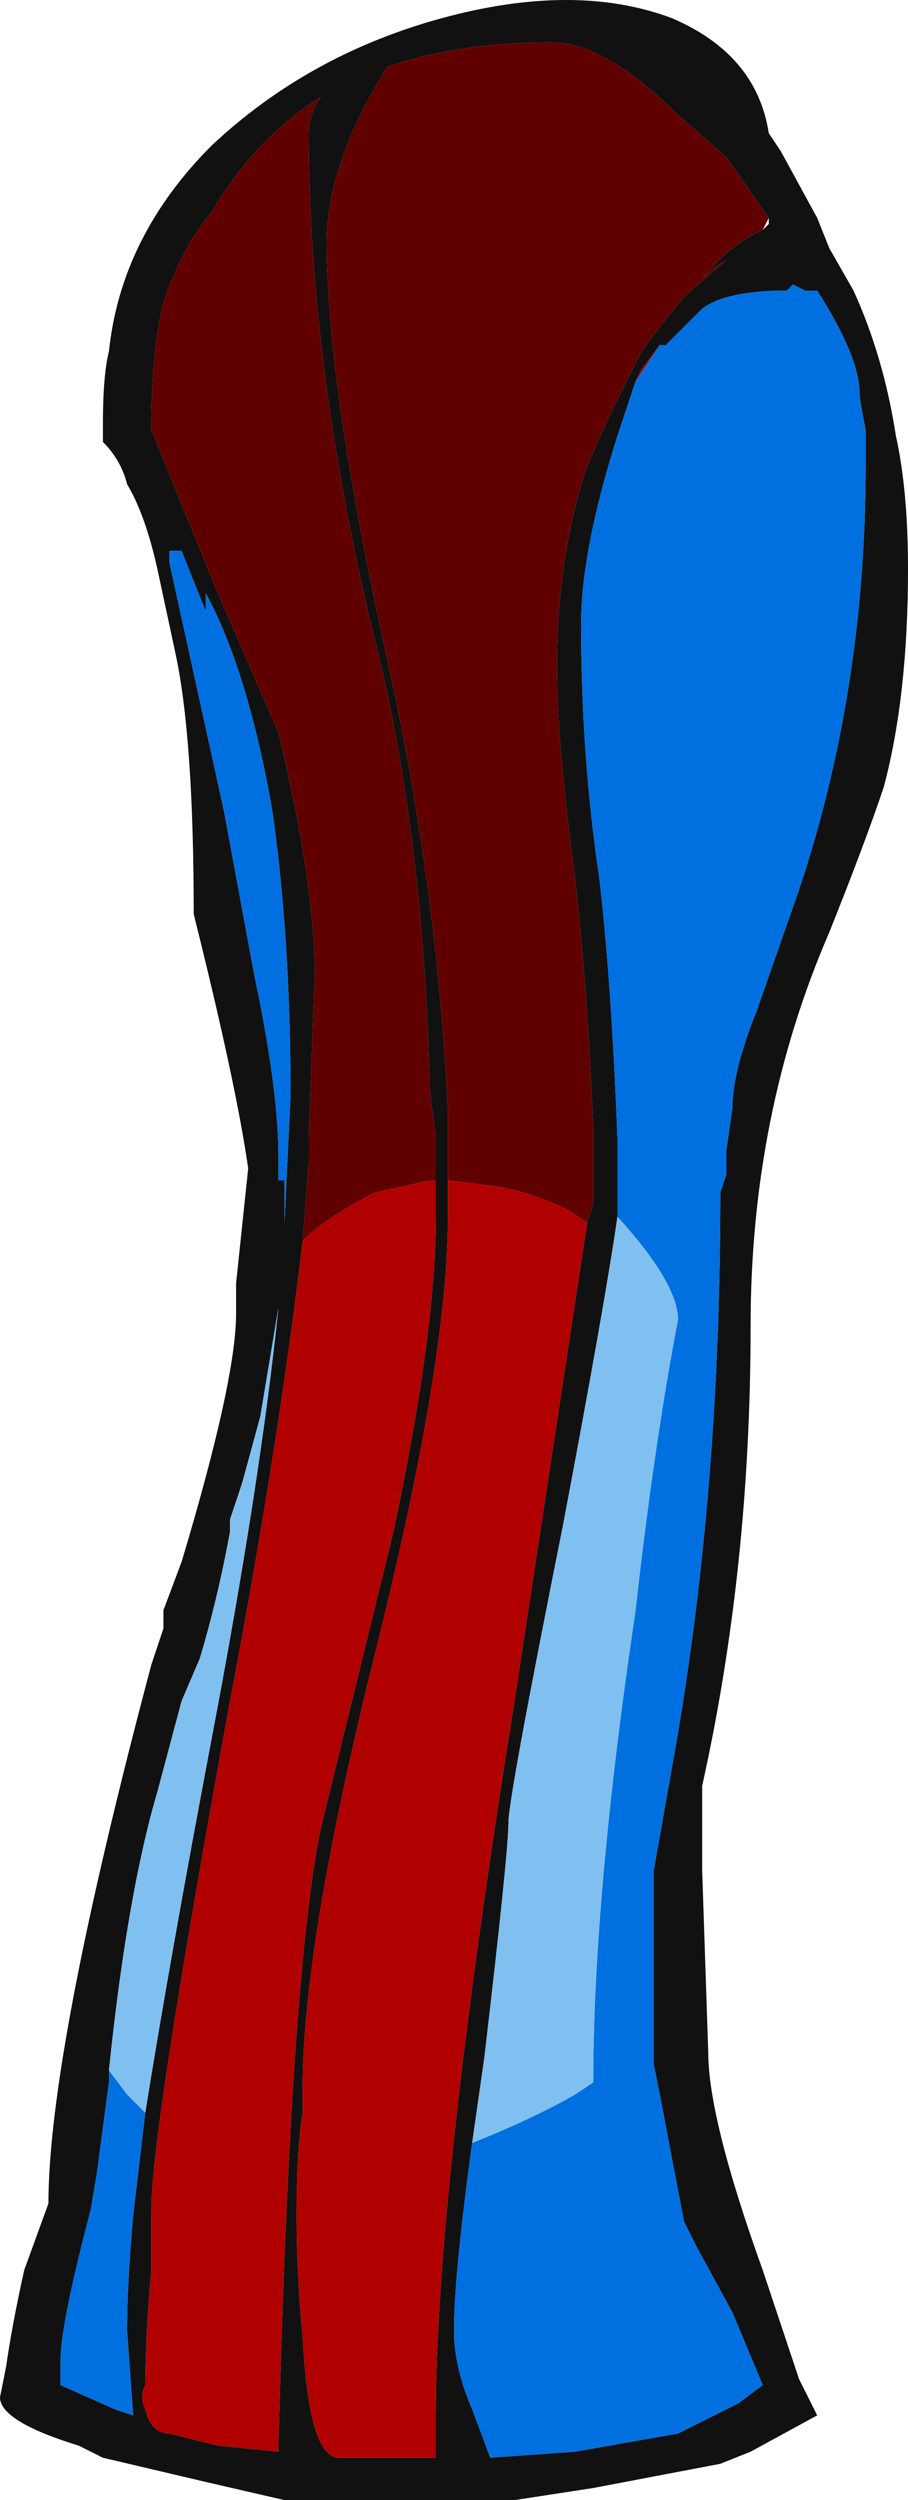 <?xml version="1.0" encoding="UTF-8" standalone="no"?>
<svg xmlns:ffdec="https://www.free-decompiler.com/flash" xmlns:xlink="http://www.w3.org/1999/xlink" ffdec:objectType="shape" height="20.65px" width="7.5px" xmlns="http://www.w3.org/2000/svg">
  <g transform="matrix(1.0, 0.0, 0.0, 1.0, -3.45, 19.8)">
    <path d="M7.05 -10.05 L7.05 -10.4 7.0 -10.8 Q6.95 -13.0 6.5 -14.7 6.0 -16.85 6.0 -18.7 6.0 -18.85 6.1 -19.0 5.55 -18.65 5.2 -18.05 4.95 -17.75 4.8 -17.3 4.7 -16.9 4.7 -16.25 L5.25 -14.9 5.75 -13.75 Q6.05 -12.5 6.05 -11.75 L6.0 -10.4 6.0 -10.2 5.95 -9.55 Q5.75 -7.85 5.35 -5.75 4.7 -2.2 4.7 -1.55 L4.7 -1.05 Q4.65 -0.5 4.65 -0.1 4.6 0.0 4.65 0.1 4.7 0.3 4.85 0.3 L5.25 0.4 5.75 0.45 5.75 0.4 Q5.85 -3.5 6.1 -4.7 L6.7 -7.15 Q7.05 -8.8 7.05 -9.75 L7.05 -10.05 M4.3 -16.3 Q4.3 -16.7 4.35 -16.9 4.45 -17.85 5.2 -18.6 6.0 -19.35 7.1 -19.65 8.2 -19.95 9.0 -19.65 9.7 -19.35 9.8 -18.7 L9.9 -18.55 10.2 -18.0 10.3 -17.75 10.5 -17.4 Q10.75 -16.85 10.85 -16.2 10.95 -15.75 10.95 -15.1 10.95 -14.05 10.75 -13.3 10.6 -12.85 10.3 -12.1 9.65 -10.6 9.65 -8.85 9.65 -6.85 9.25 -5.05 L9.25 -4.35 9.3 -2.85 Q9.3 -2.3 9.75 -1.05 L10.05 -0.15 10.2 0.15 9.65 0.45 9.4 0.55 8.35 0.75 7.7 0.85 5.8 0.85 5.15 0.7 4.3 0.5 4.1 0.4 Q3.45 0.2 3.45 0.0 L3.5 -0.25 Q3.55 -0.6 3.65 -1.05 L3.85 -1.6 Q3.85 -2.85 4.7 -6.05 L4.8 -6.35 4.8 -6.5 4.95 -6.9 Q5.4 -8.4 5.4 -8.95 L5.4 -9.2 5.5 -10.15 Q5.4 -10.85 5.05 -12.25 5.05 -13.7 4.9 -14.4 L4.75 -15.1 Q4.65 -15.55 4.5 -15.8 4.45 -16.0 4.3 -16.15 L4.3 -16.3 M4.85 -15.25 L4.85 -15.15 5.3 -13.1 5.55 -11.75 Q5.75 -10.8 5.75 -10.25 L5.75 -10.05 5.8 -10.05 5.8 -9.7 5.85 -10.75 Q5.85 -12.05 5.7 -13.1 5.5 -14.25 5.15 -14.9 L5.15 -14.75 4.95 -15.25 4.85 -15.25 M9.8 -18.0 L9.45 -18.5 9.05 -18.85 Q8.45 -19.45 8.0 -19.45 7.25 -19.45 6.65 -19.25 6.15 -18.45 6.15 -17.8 6.15 -16.6 6.65 -14.35 7.05 -12.55 7.15 -10.65 L7.15 -10.1 7.15 -9.75 Q7.15 -8.55 6.55 -6.15 5.95 -3.75 5.95 -2.55 L5.95 -2.35 Q5.9 -2.05 5.9 -1.5 5.9 -1.0 5.95 -0.5 6.0 0.5 6.25 0.5 L7.05 0.5 7.05 0.45 Q7.05 0.35 7.05 0.15 7.05 -1.7 7.7 -5.75 L8.3 -9.7 8.35 -9.85 8.35 -10.5 Q8.3 -11.65 8.2 -12.55 8.05 -13.65 8.05 -14.3 8.05 -15.2 8.3 -15.95 8.45 -16.3 8.6 -16.6 L8.75 -16.9 8.9 -17.1 9.1 -17.35 9.45 -17.65 Q9.35 -17.6 9.25 -17.5 9.5 -17.8 9.75 -17.9 L9.8 -17.95 9.8 -18.0 M8.7 -16.65 L8.55 -16.2 Q8.25 -15.25 8.25 -14.65 8.25 -13.55 8.4 -12.55 8.5 -11.7 8.55 -10.4 L8.55 -9.75 Q8.45 -9.05 8.1 -7.2 7.65 -4.95 7.65 -4.75 7.65 -4.5 7.45 -2.8 L7.35 -2.1 Q7.2 -1.0 7.2 -0.55 7.2 -0.25 7.35 0.1 L7.5 0.5 8.2 0.45 9.05 0.3 9.55 0.05 9.75 -0.1 9.5 -0.7 9.2 -1.25 9.1 -1.45 8.9 -2.5 8.85 -2.75 8.85 -4.35 9.0 -5.2 Q9.4 -7.4 9.4 -9.95 L9.45 -10.1 9.45 -10.3 9.5 -10.65 Q9.5 -10.95 9.7 -11.45 L10.05 -12.45 Q10.6 -14.1 10.6 -15.95 L10.6 -16.25 Q10.55 -16.5 10.55 -16.55 10.55 -16.85 10.2 -17.4 L10.1 -17.4 10.0 -17.45 9.95 -17.4 Q9.45 -17.4 9.25 -17.25 L8.95 -16.95 8.9 -16.95 8.75 -16.75 8.7 -16.65 M4.65 -2.35 Q4.85 -3.6 5.2 -5.45 5.6 -7.55 5.75 -9.0 L5.6 -8.1 5.45 -7.55 5.35 -7.25 5.35 -7.15 Q5.25 -6.6 5.1 -6.1 L4.95 -5.75 4.75 -5.0 Q4.5 -4.15 4.35 -2.7 L4.35 -2.6 4.25 -1.85 4.2 -1.55 Q3.95 -0.6 3.95 -0.3 3.95 -0.2 3.95 -0.1 L4.4 0.1 4.55 0.15 4.5 -0.55 Q4.5 -0.95 4.55 -1.5 L4.65 -2.35" fill="#111111" fill-rule="evenodd" stroke="none"/>
    <path d="M4.85 -15.25 L4.95 -15.25 5.15 -14.75 5.15 -14.9 Q5.5 -14.25 5.7 -13.1 5.85 -12.05 5.85 -10.75 L5.8 -9.7 5.8 -10.05 5.75 -10.05 5.75 -10.25 Q5.75 -10.8 5.55 -11.75 L5.3 -13.1 4.85 -15.15 4.85 -15.25 M8.55 -9.75 L8.55 -10.4 Q8.5 -11.7 8.4 -12.55 8.25 -13.55 8.25 -14.65 8.25 -15.25 8.55 -16.2 L8.7 -16.65 8.9 -16.95 8.95 -16.95 9.25 -17.25 Q9.45 -17.4 9.95 -17.4 L10.0 -17.45 10.1 -17.4 10.2 -17.4 Q10.55 -16.85 10.55 -16.55 10.55 -16.5 10.6 -16.25 L10.6 -15.95 Q10.6 -14.1 10.05 -12.45 L9.7 -11.45 Q9.5 -10.95 9.5 -10.65 L9.45 -10.3 9.45 -10.1 9.4 -9.95 Q9.4 -7.4 9.0 -5.2 L8.85 -4.35 8.85 -2.75 8.9 -2.5 9.1 -1.45 9.2 -1.25 9.5 -0.7 9.75 -0.1 9.55 0.05 9.05 0.3 8.2 0.45 7.5 0.5 7.35 0.1 Q7.2 -0.25 7.2 -0.55 7.2 -1.0 7.35 -2.1 7.85 -2.3 8.2 -2.5 L8.35 -2.6 Q8.35 -4.15 8.7 -6.5 8.85 -7.85 9.05 -8.9 9.05 -9.2 8.55 -9.75 M4.35 -2.7 L4.5 -2.5 4.65 -2.35 4.55 -1.5 Q4.5 -0.95 4.5 -0.55 L4.55 0.15 4.4 0.1 3.95 -0.1 Q3.95 -0.2 3.95 -0.3 3.95 -0.6 4.2 -1.55 L4.25 -1.85 4.35 -2.6 4.35 -2.7" fill="#0070e0" fill-rule="evenodd" stroke="none"/>
    <path d="M5.95 -9.55 L6.0 -10.2 6.0 -10.4 6.05 -11.75 Q6.05 -12.5 5.75 -13.75 L5.25 -14.9 4.7 -16.25 Q4.7 -16.9 4.8 -17.3 4.95 -17.75 5.2 -18.05 5.55 -18.65 6.1 -19.0 6.0 -18.85 6.0 -18.7 6.0 -16.85 6.5 -14.7 6.95 -13.0 7.0 -10.8 L7.05 -10.4 7.05 -10.05 7.0 -10.05 6.55 -9.95 Q6.15 -9.75 5.95 -9.55 M7.15 -10.1 L7.15 -10.65 Q7.05 -12.55 6.65 -14.35 6.15 -16.6 6.15 -17.8 6.15 -18.45 6.65 -19.25 7.25 -19.45 8.0 -19.45 8.45 -19.45 9.05 -18.85 L9.45 -18.5 9.8 -18.0 9.75 -17.9 Q9.5 -17.8 9.25 -17.5 9.35 -17.6 9.45 -17.65 L9.1 -17.35 8.9 -17.1 8.75 -16.9 8.6 -16.6 Q8.45 -16.3 8.3 -15.95 8.05 -15.2 8.05 -14.3 8.05 -13.65 8.2 -12.55 8.3 -11.65 8.35 -10.5 L8.35 -9.85 8.3 -9.7 8.15 -9.8 Q7.85 -9.95 7.55 -10.0 L7.15 -10.05 7.15 -10.1" fill="#600000" fill-rule="evenodd" stroke="none"/>
    <path d="M7.05 -10.05 L7.05 -9.75 Q7.05 -8.8 6.7 -7.15 L6.1 -4.7 Q5.85 -3.5 5.75 0.4 L5.75 0.45 5.25 0.4 4.85 0.3 Q4.7 0.3 4.65 0.1 4.6 0.0 4.65 -0.1 4.65 -0.5 4.7 -1.05 L4.7 -1.55 Q4.7 -2.2 5.35 -5.75 5.75 -7.85 5.95 -9.55 6.15 -9.75 6.55 -9.95 L7.0 -10.05 7.05 -10.05 M8.3 -9.7 L7.7 -5.75 Q7.05 -1.7 7.05 0.15 7.05 0.35 7.05 0.45 L7.05 0.5 6.25 0.5 Q6.0 0.5 5.95 -0.5 5.9 -1.0 5.9 -1.5 5.9 -2.05 5.95 -2.35 L5.95 -2.55 Q5.95 -3.75 6.55 -6.15 7.15 -8.55 7.15 -9.75 L7.15 -10.1 7.15 -10.05 7.55 -10.0 Q7.85 -9.95 8.15 -9.8 L8.3 -9.7 M8.9 -16.95 L8.7 -16.65 8.75 -16.75 8.9 -16.95" fill="#b00000" fill-rule="evenodd" stroke="none"/>
    <path d="M8.55 -9.75 Q9.05 -9.2 9.05 -8.9 8.85 -7.85 8.7 -6.5 8.35 -4.15 8.35 -2.6 L8.2 -2.5 Q7.85 -2.3 7.35 -2.1 L7.45 -2.8 Q7.65 -4.5 7.65 -4.75 7.65 -4.95 8.1 -7.2 8.45 -9.05 8.55 -9.75 M4.35 -2.7 Q4.5 -4.15 4.75 -5.0 L4.95 -5.75 5.1 -6.1 Q5.25 -6.6 5.35 -7.15 L5.35 -7.25 5.45 -7.55 5.6 -8.1 5.75 -9.0 Q5.6 -7.55 5.2 -5.45 4.85 -3.6 4.65 -2.35 L4.5 -2.5 4.35 -2.7" fill="#80c0f0" fill-rule="evenodd" stroke="none"/>
  </g>
</svg>
